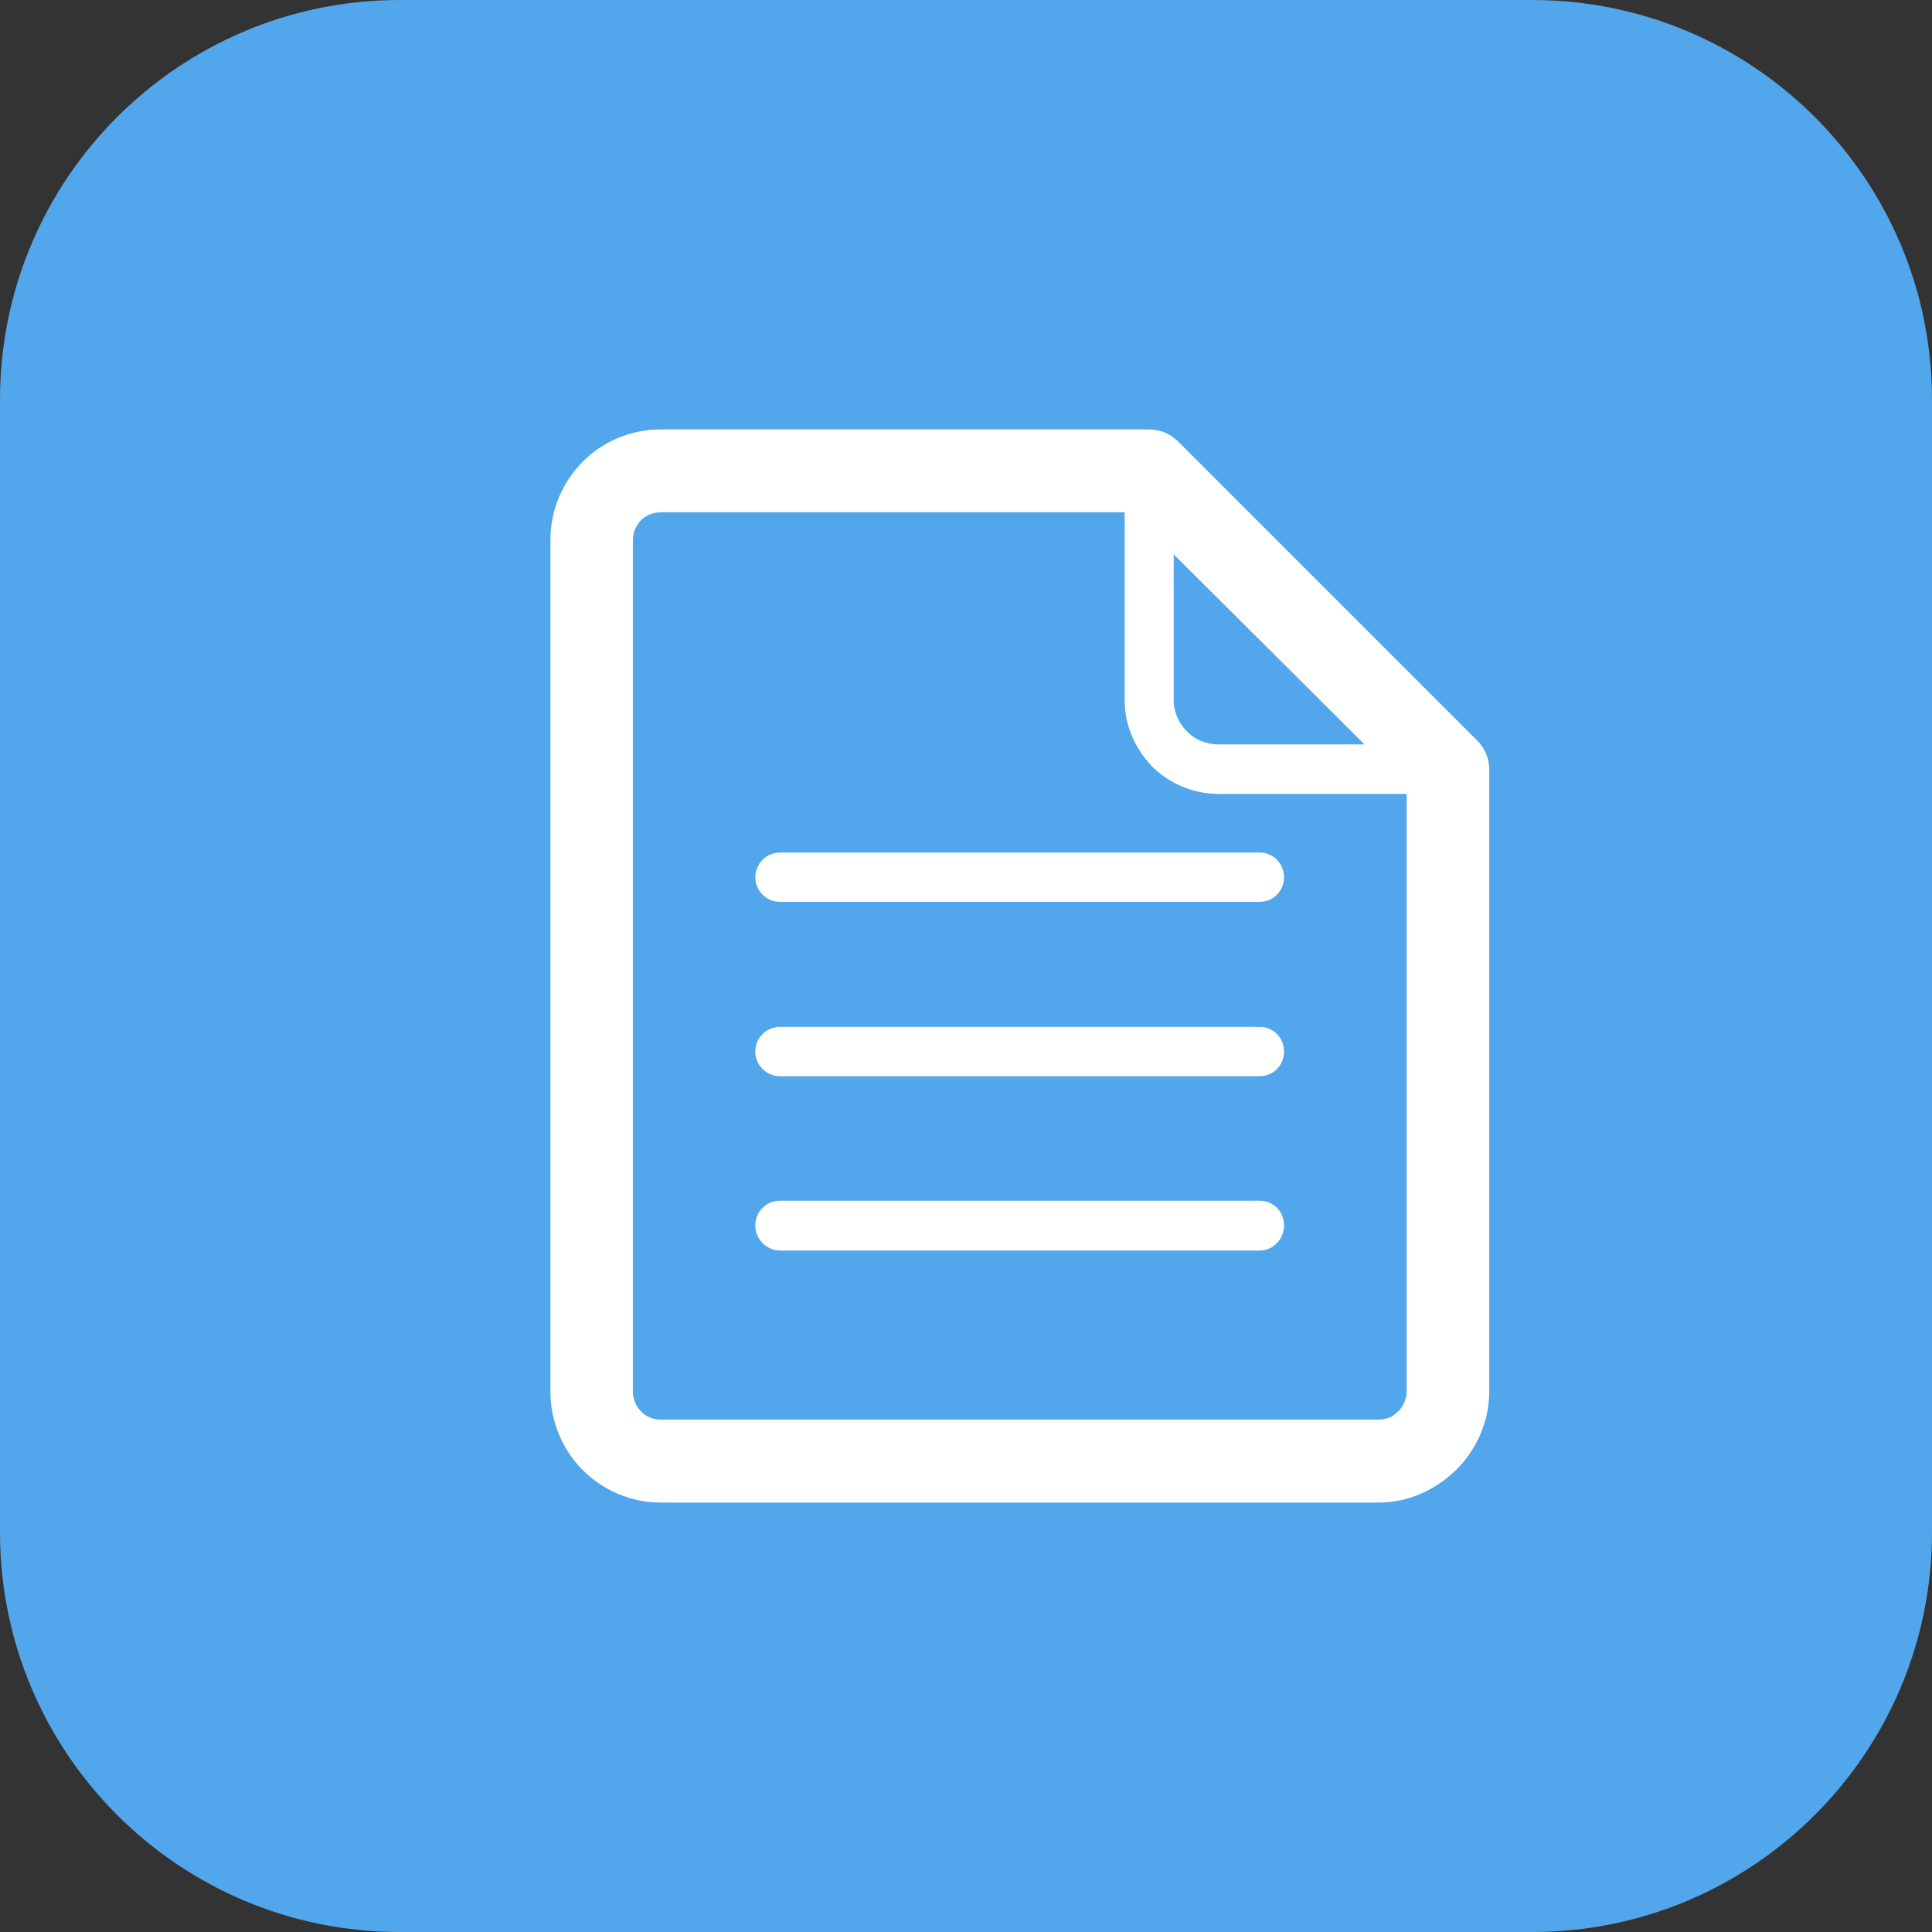 <?xml version="1.0" encoding="utf-8"?>
<!-- Generator: Adobe Illustrator 16.0.0, SVG Export Plug-In . SVG Version: 6.00 Build 0)  -->
<!DOCTYPE svg PUBLIC "-//W3C//DTD SVG 1.1//EN" "http://www.w3.org/Graphics/SVG/1.1/DTD/svg11.dtd">
<svg version="1.1" xmlns="http://www.w3.org/2000/svg" xmlns:xlink="http://www.w3.org/1999/xlink" x="0px" y="0px" width="29px"
	 height="29px" viewBox="0 0 29 29" enable-background="new 0 0 29 29" xml:space="preserve">
<rect x="0" y="0" width="29" height="29" fill="#333333" stroke="none"/>
<g id="图层_1">
	<g display="none">
		<path display="inline" fill="#F29600" d="M6,0h17c3.313,0,6,2.688,6,6v17c0,3.314-2.688,6-6,6H6c-3.314,0-6-2.686-6-6V6
			C0,2.688,2.686,0,6,0z"/>
		<path display="inline" fill="#FFFFFF" d="M17.748,14.289c0.178,0.182,0.416,0.287,0.682,0.287c0.268,0,0.51-0.105,0.686-0.287
			c0.174-0.174,0.283-0.414,0.283-0.681c0-0.266-0.109-0.508-0.283-0.686h-0.004c-0.172-0.173-0.414-0.282-0.682-0.282
			c-0.258,0-0.504,0.109-0.682,0.282l0,0c-0.176,0.178-0.285,0.42-0.285,0.686C17.463,13.875,17.572,14.113,17.748,14.289
			L17.748,14.289z M18.229,13.406L18.229,13.406L18.229,13.406c0.049-0.052,0.121-0.084,0.201-0.084s0.152,0.032,0.201,0.084l0,0
			c0.057,0.049,0.086,0.122,0.086,0.202c0,0.081-0.029,0.145-0.086,0.201c-0.049,0.049-0.121,0.09-0.201,0.09
			s-0.152-0.041-0.201-0.09c-0.048-0.046-0.08-0.12-0.08-0.201C18.148,13.528,18.181,13.455,18.229,13.406L18.229,13.406z
			 M15.123,14.289L15.123,14.289c0.177,0.182,0.418,0.287,0.686,0.287c0.266,0,0.509-0.105,0.686-0.287
			c0.172-0.174,0.277-0.414,0.277-0.681c0-0.266-0.105-0.508-0.277-0.686H16.49c-0.173-0.173-0.416-0.282-0.682-0.282
			c-0.268,0-0.5,0.109-0.686,0.282c-0.174,0.178-0.283,0.42-0.283,0.686C14.84,13.875,14.949,14.113,15.123,14.289L15.123,14.289z
			 M15.604,13.406L15.604,13.406h0.004c0.056-0.052,0.125-0.084,0.201-0.084c0.08,0,0.152,0.032,0.201,0.084h0.004
			c0.053,0.049,0.08,0.122,0.08,0.202c0,0.081-0.027,0.145-0.084,0.201c-0.049,0.049-0.121,0.09-0.201,0.09
			c-0.076,0-0.146-0.041-0.205-0.09c-0.053-0.046-0.082-0.12-0.082-0.201C15.521,13.528,15.551,13.455,15.604,13.406L15.604,13.406z
			 M15.123,16.867L15.123,16.867c0.186,0.174,0.418,0.283,0.686,0.283c0.266,0,0.509-0.109,0.682-0.283l0.004-0.008
			c0.172-0.17,0.277-0.412,0.277-0.678s-0.105-0.51-0.277-0.686H16.49c-0.173-0.17-0.416-0.283-0.682-0.283
			c-0.268,0-0.5,0.113-0.686,0.283l0,0c-0.174,0.176-0.283,0.42-0.283,0.686s0.109,0.508,0.283,0.678V16.867L15.123,16.867z
			 M15.604,15.979L15.604,15.979l0.004-0.002c0.056-0.047,0.125-0.086,0.201-0.086c0.08,0,0.152,0.039,0.201,0.086l0.004,0.002
			c0.053,0.051,0.08,0.123,0.08,0.203s-0.027,0.148-0.08,0.201l-0.004,0.008c-0.049,0.045-0.121,0.072-0.201,0.072
			c-0.076,0-0.146-0.027-0.201-0.072l-0.004-0.008c-0.053-0.053-0.082-0.121-0.082-0.201S15.551,16.029,15.604,15.979L15.604,15.979
			z M15.123,19.436L15.123,19.436c0.186,0.178,0.418,0.287,0.686,0.287c0.266,0,0.509-0.109,0.682-0.287h0.004
			c0.172-0.174,0.277-0.416,0.277-0.682c0-0.262-0.105-0.508-0.277-0.682H16.49c-0.173-0.178-0.416-0.287-0.682-0.287
			c-0.268,0-0.5,0.109-0.686,0.287c-0.174,0.174-0.283,0.42-0.283,0.682C14.84,19.02,14.949,19.262,15.123,19.436L15.123,19.436z
			 M15.604,18.553L15.604,18.553h0.004c0.056-0.057,0.125-0.086,0.201-0.086c0.08,0,0.152,0.029,0.201,0.086h0.004
			c0.053,0.049,0.08,0.121,0.08,0.201s-0.027,0.154-0.08,0.203l-0.004,0.004c-0.049,0.053-0.121,0.08-0.201,0.08
			c-0.076,0-0.146-0.027-0.201-0.08l-0.004-0.004c-0.053-0.049-0.082-0.123-0.082-0.203S15.551,18.602,15.604,18.553L15.604,18.553z
			 M9.879,16.867L9.879,16.867c0.178,0.174,0.42,0.283,0.686,0.283c0.268,0,0.506-0.109,0.682-0.283v-0.008
			c0.182-0.17,0.287-0.412,0.287-0.678s-0.105-0.51-0.287-0.686l0,0c-0.176-0.17-0.414-0.283-0.682-0.283
			c-0.266,0-0.508,0.113-0.686,0.283l0,0c-0.172,0.176-0.281,0.42-0.281,0.686s0.109,0.508,0.281,0.678V16.867L9.879,16.867z
			 M10.362,15.979L10.362,15.979v-0.002c0.05-0.047,0.122-0.086,0.202-0.086c0.082,0,0.154,0.039,0.201,0.086v0.002
			c0.057,0.051,0.082,0.123,0.082,0.203s-0.025,0.148-0.082,0.201v0.008c-0.047,0.045-0.119,0.072-0.201,0.072
			c-0.08,0-0.152-0.027-0.202-0.072v-0.008c-0.05-0.053-0.089-0.121-0.089-0.201S10.313,16.029,10.362,15.979L10.362,15.979z
			 M9.879,19.436L9.879,19.436c0.178,0.178,0.42,0.287,0.686,0.287c0.268,0,0.506-0.109,0.682-0.287l0,0
			c0.182-0.174,0.287-0.416,0.287-0.682c0-0.262-0.105-0.508-0.287-0.682l0,0c-0.176-0.178-0.414-0.287-0.682-0.287
			c-0.266,0-0.508,0.109-0.686,0.287l0,0c-0.172,0.174-0.281,0.42-0.281,0.682C9.598,19.02,9.707,19.262,9.879,19.436L9.879,19.436
			L9.879,19.436z M10.362,18.553L10.362,18.553L10.362,18.553c0.05-0.057,0.122-0.086,0.202-0.086c0.082,0,0.154,0.029,0.201,0.086
			l0,0c0.057,0.049,0.082,0.121,0.082,0.201s-0.025,0.154-0.082,0.203v0.004c-0.047,0.053-0.119,0.08-0.201,0.08
			c-0.08,0-0.152-0.027-0.202-0.08v-0.004c-0.05-0.049-0.089-0.123-0.089-0.203S10.313,18.602,10.362,18.553L10.362,18.553z
			 M12.506,14.289L12.506,14.289c0.172,0.182,0.414,0.287,0.682,0.287c0.266,0,0.507-0.105,0.682-0.287
			c0.182-0.174,0.285-0.414,0.285-0.681c0-0.266-0.104-0.508-0.285-0.686c-0.178-0.173-0.416-0.282-0.682-0.282
			c-0.268,0-0.51,0.109-0.682,0.282h-0.004c-0.178,0.178-0.287,0.42-0.287,0.686c0,0.267,0.109,0.505,0.287,0.681H12.506
			L12.506,14.289z M12.985,13.406L12.985,13.406L12.985,13.406c0.048-0.052,0.116-0.084,0.202-0.084c0.08,0,0.152,0.032,0.196,0.084
			h0.005c0.057,0.049,0.084,0.122,0.084,0.202c0,0.081-0.027,0.145-0.089,0.201c-0.044,0.049-0.116,0.09-0.196,0.09
			c-0.086,0-0.154-0.041-0.202-0.09c-0.049-0.046-0.089-0.12-0.089-0.201C12.896,13.528,12.937,13.455,12.985,13.406L12.985,13.406z
			 M21.314,7.114L21.314,7.114H7.678c-0.307,0-0.568,0.252-0.568,0.564v13.632c0,0.324,0.262,0.574,0.568,0.574h13.637
			c0.318,0,0.576-0.25,0.576-0.574V7.678C21.891,7.366,21.633,7.114,21.314,7.114L21.314,7.114z M20.749,20.754L20.749,20.754H8.245
			v-9.188h12.504V20.754L20.749,20.754z M20.749,10.881L20.749,10.881H8.245V8.243h1.118v0.852c0,0.311,0.258,0.568,0.572,0.568
			s0.565-0.258,0.565-0.568V8.243h1.903v0.852c0,0.311,0.258,0.568,0.572,0.568s0.572-0.258,0.572-0.568V8.243h1.905v0.852
			c0,0.311,0.249,0.568,0.563,0.568s0.568-0.258,0.568-0.568V8.243h1.909v0.852c0,0.311,0.259,0.568,0.573,0.568
			c0.305,0,0.563-0.258,0.563-0.568V8.243h1.118V10.881L20.749,10.881z M12.506,19.436L12.506,19.436
			c0.172,0.178,0.414,0.287,0.682,0.287c0.266,0,0.504-0.109,0.682-0.287c0.182-0.174,0.285-0.416,0.285-0.682
			c0-0.262-0.104-0.508-0.285-0.682c-0.178-0.178-0.416-0.287-0.682-0.287c-0.268,0-0.51,0.109-0.682,0.287h-0.004
			c-0.178,0.174-0.287,0.42-0.287,0.682c0,0.266,0.109,0.508,0.287,0.682H12.506L12.506,19.436z M12.985,18.553L12.985,18.553
			L12.985,18.553c0.048-0.057,0.116-0.086,0.202-0.086c0.08,0,0.152,0.029,0.196,0.086h0.005c0.057,0.049,0.084,0.121,0.084,0.201
			s-0.027,0.154-0.084,0.203l-0.005,0.004c-0.044,0.053-0.116,0.08-0.196,0.08c-0.086,0-0.154-0.027-0.202-0.08v-0.004
			c-0.049-0.049-0.089-0.123-0.089-0.203S12.937,18.602,12.985,18.553L12.985,18.553z M12.506,16.867L12.506,16.867
			c0.172,0.174,0.414,0.283,0.682,0.283c0.266,0,0.504-0.109,0.682-0.283v-0.008c0.182-0.17,0.285-0.412,0.285-0.678
			s-0.104-0.51-0.285-0.686l0,0c-0.178-0.17-0.416-0.283-0.682-0.283c-0.268,0-0.51,0.113-0.682,0.283h-0.004
			c-0.178,0.176-0.287,0.42-0.287,0.686s0.109,0.508,0.287,0.678L12.506,16.867L12.506,16.867z M12.985,15.979L12.985,15.979v-0.002
			c0.048-0.047,0.116-0.086,0.202-0.086c0.08,0,0.152,0.039,0.196,0.086l0.005,0.002c0.057,0.051,0.084,0.123,0.084,0.203
			s-0.027,0.148-0.084,0.201l-0.005,0.008c-0.044,0.045-0.116,0.072-0.196,0.072c-0.086,0-0.154-0.027-0.202-0.072v-0.008
			c-0.049-0.053-0.089-0.121-0.089-0.201S12.937,16.029,12.985,15.979L12.985,15.979z M17.748,16.867L17.748,16.867
			c0.178,0.174,0.424,0.283,0.682,0.283c0.268,0,0.51-0.109,0.682-0.283l0.004-0.008c0.174-0.17,0.283-0.412,0.283-0.678
			s-0.109-0.51-0.283-0.686h-0.004c-0.172-0.17-0.414-0.283-0.682-0.283c-0.258,0-0.504,0.113-0.682,0.283l0,0
			c-0.176,0.176-0.285,0.42-0.285,0.686s0.109,0.508,0.285,0.678V16.867L17.748,16.867z M18.229,15.979L18.229,15.979v-0.002
			c0.049-0.047,0.121-0.086,0.201-0.086s0.152,0.039,0.201,0.086v0.002c0.057,0.051,0.086,0.123,0.086,0.203
			s-0.029,0.148-0.086,0.201v0.008c-0.049,0.045-0.121,0.072-0.201,0.072s-0.152-0.027-0.201-0.072v-0.008
			c-0.048-0.053-0.08-0.121-0.08-0.201S18.181,16.029,18.229,15.979L18.229,15.979z"/>
	</g>
	<g display="none">
		<path display="inline" fill="#E6454A" d="M6,0h17c3.313,0,6,2.688,6,6v17c0,3.314-2.688,6-6,6H6c-3.313,0-6-2.686-6-6V6
			C0,2.688,2.687,0,6,0z"/>
		<path display="inline" fill="#FFFFFF" d="M10.54,14.05l-0.019,0.011l-3.36,3.371c-0.417,0.424-0.631,0.975-0.631,1.525
			s0.214,1.102,0.631,1.527l0,0l0.019,0.02c0.417,0.4,0.958,0.607,1.5,0.607c0.552,0,1.112-0.219,1.523-0.627l3.803-3.811
			l0.019-0.014l4.091-4.086c0.18-0.185,0.27-0.421,0.27-0.669c0-0.246-0.09-0.484-0.27-0.664c-0.191-0.189-0.439-0.286-0.676-0.286
			s-0.484,0.097-0.664,0.286l-5.893,5.874c-0.257,0.266-0.685,0.266-0.941,0c-0.254-0.256-0.254-0.684,0-0.939l5.885-5.884
			c0.447-0.451,1.025-0.674,1.613-0.674c0.59,0,1.172,0.223,1.615,0.674c0.443,0.441,0.672,1.024,0.672,1.613
			c0,0.59-0.229,1.168-0.672,1.614l-4.092,4.1h-0.009l-0.01,0.02l-3.796,3.785c-0.674,0.68-1.574,1.021-2.468,1.021
			c-0.877,0-1.756-0.326-2.43-0.984l-0.036-0.037c-0.685-0.674-1.021-1.57-1.021-2.467c0-0.891,0.336-1.785,1.021-2.469l3.805-3.81
			l0.019-0.008l4.784-4.789c0.882-0.883,2.048-1.329,3.212-1.329c1.168,0,2.33,0.446,3.213,1.329
			c0.887,0.883,1.328,2.044,1.328,3.212c0,1.172-0.441,2.329-1.328,3.213l-6.587,6.586c-0.257,0.266-0.683,0.266-0.943,0
			c-0.261-0.262-0.261-0.682,0-0.943l6.59-6.586c0.621-0.622,0.932-1.448,0.932-2.27s-0.311-1.646-0.932-2.272
			c-0.625-0.617-1.447-0.932-2.273-0.932c-0.82,0-1.646,0.314-2.27,0.932L10.54,14.05L10.54,14.05z"/>
	</g>
	<g display="none">
		<path display="inline" fill="#8DC21F" d="M6,0h17c3.313,0,6,2.688,6,6v17c0,3.314-2.688,6-6,6H6c-3.314,0-6-2.686-6-6V6
			C0,2.688,2.686,0,6,0z"/>
		<path display="inline" fill="#FFFFFF" d="M22.5,13.695h-1.676c-0.051-0.149-0.107-0.301-0.162-0.45l-0.02-0.041
			c-0.07-0.165-0.141-0.321-0.219-0.481l1.174-1.175l0.008-0.011c0.271-0.276,0.271-0.722,0-0.998l-1.896-1.903v0.009
			c-0.271-0.276-0.723-0.276-0.994-0.009l-1.184,1.195c-0.164-0.082-0.328-0.156-0.494-0.231c-0.148-0.061-0.32-0.122-0.49-0.176
			V7.747c0-0.387-0.316-0.708-0.703-0.708h-2.682c-0.392,0-0.703,0.321-0.703,0.708v1.677c-0.175,0.054-0.34,0.115-0.503,0.176
			c-0.165,0.075-0.318,0.149-0.482,0.231l-1.146-1.156l-0.036-0.039c-0.272-0.271-0.724-0.271-0.993,0l-1.898,1.903
			c-0.281,0.276-0.281,0.722,0,0.998l1.186,1.19c-0.077,0.137-0.143,0.297-0.201,0.441l-0.021,0.036
			c-0.069,0.161-0.131,0.325-0.186,0.491H6.494c-0.388,0-0.702,0.321-0.702,0.713v2.682c0,0.391,0.314,0.703,0.702,0.703h1.688
			c0.049,0.16,0.105,0.309,0.172,0.462l0.008,0.029c0.07,0.172,0.146,0.333,0.231,0.481l-1.165,1.156l-0.029,0.034
			c-0.271,0.276-0.271,0.724,0,1.001l1.898,1.891c0.27,0.276,0.721,0.276,0.993,0l1.194-1.189c0.141,0.076,0.285,0.151,0.433,0.208
			l0.038,0.019c0.163,0.064,0.328,0.126,0.494,0.186v1.678c0,0.386,0.32,0.713,0.712,0.713h2.682c0.387,0,0.703-0.327,0.703-0.713
			V22.07c0.17-0.06,0.342-0.121,0.502-0.186c0.154-0.064,0.318-0.141,0.471-0.227l1.174,1.181l0.021,0.009
			c0.271,0.276,0.723,0.276,0.994,0l1.889-1.871l0.008-0.02c0.271-0.277,0.271-0.725,0-1.001l-1.182-1.19
			c0.078-0.153,0.148-0.31,0.219-0.481c0.064-0.153,0.119-0.319,0.182-0.491H22.5l0,0c0.387,0,0.703-0.32,0.703-0.713v-2.611
			l0.006-0.064C23.209,14.017,22.891,13.695,22.5,13.695L22.5,13.695z M21.799,16.377L21.799,16.377h-1.508
			c-0.35,0-0.643,0.262-0.703,0.592c-0.059,0.272-0.15,0.527-0.252,0.779c-0.107,0.267-0.24,0.522-0.391,0.762
			c-0.186,0.288-0.131,0.648,0.09,0.879l0,0l1.07,1.065l-0.889,0.894l-1.074-1.063c-0.252-0.251-0.633-0.271-0.914-0.081
			c-0.232,0.149-0.471,0.271-0.729,0.371c-0.262,0.111-0.537,0.201-0.818,0.271c-0.32,0.07-0.547,0.361-0.547,0.684l0,0v1.512h-1.26
			v-1.512c0-0.352-0.265-0.643-0.602-0.693c-0.267-0.069-0.522-0.156-0.778-0.262l-0.036-0.01c-0.249-0.11-0.491-0.23-0.722-0.382
			c-0.293-0.17-0.654-0.126-0.874,0.102l-1.065,1.063l-0.903-0.894l1.071-1.065c0.234-0.24,0.269-0.602,0.104-0.873
			c-0.149-0.245-0.292-0.501-0.4-0.768l-0.012-0.036c-0.1-0.249-0.186-0.512-0.252-0.783c-0.069-0.33-0.361-0.54-0.691-0.54l0,0
			H7.202v-1.271h1.512c0.351,0,0.643-0.261,0.703-0.598c0.055-0.266,0.15-0.523,0.252-0.771l0.009-0.041
			c0.11-0.252,0.242-0.498,0.382-0.733c0.175-0.28,0.132-0.638-0.1-0.869h0.006l-1.071-1.07l0.903-0.894l1.065,1.065
			c0.231,0.24,0.603,0.272,0.874,0.091c0.239-0.143,0.49-0.278,0.762-0.387c0.268-0.11,0.543-0.197,0.824-0.262
			c0.321-0.075,0.552-0.367,0.543-0.686h0.009V8.455h1.26v1.507c0,0.351,0.256,0.643,0.598,0.697
			c0.26,0.065,0.518,0.145,0.768,0.251c0.266,0.109,0.529,0.245,0.768,0.396c0.297,0.181,0.674,0.12,0.898-0.131l1.041-1.034
			l0.895,0.894L19.035,12.1c-0.246,0.244-0.27,0.632-0.078,0.914c0.148,0.231,0.271,0.482,0.379,0.734l0.016,0.033
			c0.107,0.252,0.188,0.512,0.248,0.787c0.07,0.322,0.361,0.543,0.691,0.543h1.508V16.377L21.799,16.377z M14.508,12.761
			L14.508,12.761c-0.824,0-1.577,0.333-2.113,0.876c-0.539,0.536-0.873,1.285-0.873,2.109c0,0.822,0.334,1.564,0.873,2.105
			c0.536,0.539,1.289,0.873,2.113,0.873c0.824,0,1.566-0.334,2.101-0.873c0.539-0.541,0.881-1.283,0.881-2.105
			c0-0.824-0.342-1.573-0.881-2.109C16.074,13.094,15.332,12.761,14.508,12.761L14.508,12.761z M16.008,17.25L16.008,17.25
			c-0.387,0.387-0.918,0.629-1.5,0.629c-0.593,0-1.125-0.242-1.516-0.629c-0.387-0.38-0.623-0.918-0.623-1.504
			c0-0.594,0.236-1.125,0.623-1.508c0.391-0.383,0.923-0.622,1.516-0.622c0.582,0,1.113,0.239,1.5,0.622s0.629,0.914,0.629,1.508
			C16.637,16.332,16.395,16.87,16.008,17.25L16.008,17.25z"/>
	</g>
	<g display="none">
		<path display="inline" fill="#52A6EB" d="M6,0h17c3.313,0,6,2.688,6,6v17c0,3.314-2.688,6-6,6H6c-3.314,0-6-2.686-6-6V6
			C0,2.688,2.686,0,6,0z"/>
		<path display="inline" fill="#FFFFFF" d="M6.545,5.89h0.019h6.868c0.367,0,0.664,0.297,0.664,0.659v0.019v6.868
			c0,0.367-0.297,0.662-0.664,0.662h-0.015H6.545c-0.356,0-0.657-0.295-0.657-0.662v-0.014V6.549C5.888,6.187,6.188,5.89,6.545,5.89
			L6.545,5.89z M12.769,7.216L12.769,7.216H7.212v5.562h5.557V7.216L12.769,7.216z M21.777,7.216L21.777,7.216h-5.557v5.562h5.557
			V7.216L21.777,7.216z M15.563,5.89L15.563,5.89h6.863h0.02c0.365,0,0.666,0.297,0.666,0.659v6.873v0.014
			c0,0.367-0.301,0.662-0.666,0.662h-6.869h-0.014c-0.367,0-0.669-0.295-0.669-0.662V6.567V6.549
			C14.894,6.187,15.195,5.89,15.563,5.89L15.563,5.89z M7.212,21.783L7.212,21.783h5.557v-5.555H7.212V21.783L7.212,21.783z
			 M13.432,23.109L13.432,23.109H6.563H6.545c-0.356,0-0.657-0.297-0.657-0.66V15.58v-0.02c0-0.357,0.301-0.662,0.657-0.662h6.872
			h0.015c0.367,0,0.664,0.305,0.664,0.662v6.871v0.018C14.096,22.813,13.799,23.109,13.432,23.109L13.432,23.109z M22.445,23.109
			L22.445,23.109h-0.02h-6.863c-0.367,0-0.669-0.297-0.669-0.66v-0.018v-6.871c0-0.357,0.302-0.662,0.669-0.662h0.014h6.869
			c0.365,0,0.666,0.305,0.666,0.662v0.02v6.869C23.111,22.813,22.811,23.109,22.445,23.109L22.445,23.109z M16.221,21.783
			L16.221,21.783h5.557v-5.555h-5.557V21.783L16.221,21.783z"/>
	</g>
	<g display="none">
		<path display="inline" fill="#E6454A" d="M6,0h17c3.313,0,6,2.688,6,6v17c0,3.314-2.688,6-6,6H6c-3.314,0-6-2.686-6-6V6
			C0,2.687,2.686,0,6,0z"/>
		<path display="inline" fill="#FFFFFF" d="M6.17,6.529h0.02h16.634c0.38,0,0.694,0.306,0.694,0.692v0.017v14.545
			c0,0.377-0.314,0.688-0.694,0.688h-0.013H6.17c-0.373,0-0.688-0.311-0.688-0.688v-0.021V7.221C5.482,6.834,5.797,6.529,6.17,6.529
			L6.17,6.529z M15.498,13.184L15.498,13.184h0.011h3.649c0.232,0,0.424,0.195,0.424,0.422v0.01v3.648
			c0,0.236-0.191,0.412-0.424,0.412h-0.004h-3.656c-0.23,0-0.413-0.176-0.413-0.412v-0.018v-3.64
			C15.085,13.379,15.268,13.184,15.498,13.184L15.498,13.184z M18.746,14.014L18.746,14.014h-2.825v2.834h2.825V14.014
			L18.746,14.014z M14.061,13.184L14.061,13.184c0.238,0,0.424,0.195,0.424,0.422s-0.186,0.408-0.424,0.408H9.838
			c-0.233,0-0.42-0.181-0.42-0.408s0.187-0.422,0.42-0.422H14.061L14.061,13.184z M14.061,15.02L14.061,15.02
			c0.238,0,0.424,0.182,0.424,0.408c0,0.23-0.186,0.422-0.424,0.422H9.838c-0.233,0-0.42-0.191-0.42-0.422
			c0-0.227,0.187-0.408,0.42-0.408H14.061L14.061,15.02z M14.061,16.848L14.061,16.848c0.238,0,0.424,0.189,0.424,0.416
			c0,0.236-0.186,0.412-0.424,0.412H9.838c-0.233,0-0.42-0.176-0.42-0.412c0-0.227,0.187-0.416,0.42-0.416H14.061L14.061,16.848z
			 M19.158,18.684L19.158,18.684c0.232,0,0.424,0.182,0.424,0.408c0,0.234-0.191,0.426-0.424,0.426h-9.32
			c-0.233,0-0.42-0.191-0.42-0.426c0-0.227,0.187-0.408,0.42-0.408H19.158L19.158,18.684z M21.039,8.657L21.039,8.657
			c0.383,0,0.698,0.306,0.698,0.696c0,0.386-0.315,0.678-0.698,0.678c-0.384,0-0.699-0.292-0.699-0.678
			C20.34,8.963,20.655,8.657,21.039,8.657L21.039,8.657z M19.348,8.657L19.348,8.657c0.371,0,0.687,0.306,0.687,0.696
			c0,0.386-0.315,0.678-0.687,0.678c-0.391,0-0.701-0.292-0.701-0.678C18.646,8.963,18.957,8.657,19.348,8.657L19.348,8.657z
			 M17.64,8.657L17.64,8.657c0.377,0,0.694,0.306,0.694,0.696c0,0.386-0.317,0.678-0.694,0.678c-0.379,0-0.694-0.292-0.694-0.678
			C16.945,8.963,17.261,8.657,17.64,8.657L17.64,8.657z M6.868,10.781L6.868,10.781h15.261V7.908H6.868V10.781L6.868,10.781z
			 M22.129,11.615L22.129,11.615H6.868v9.467h15.261V11.615L22.129,11.615z"/>
	</g>
	<g display="none">
		<path display="inline" fill="#F29600" d="M6,0h17c3.313,0,6,2.688,6,6v17c0,3.314-2.688,6-6,6H6c-3.314,0-6-2.686-6-6V6
			C0,2.687,2.685,0,6,0z"/>
		<path display="inline" fill="#FFFFFF" d="M10.451,8.464c-0.246-0.236-0.588-0.396-0.957-0.396S8.783,8.228,8.537,8.464
			C8.289,8.709,8.14,9.056,8.14,9.433c0,0.371,0.148,0.698,0.396,0.944v0.015c0.246,0.236,0.588,0.395,0.957,0.395
			s0.711-0.159,0.957-0.395v-0.015c0.245-0.246,0.406-0.573,0.406-0.944C10.857,9.056,10.696,8.709,10.451,8.464L10.451,8.464
			L10.451,8.464z M9.819,9.746L9.819,9.746C9.735,9.833,9.617,9.875,9.494,9.875c-0.13,0-0.24-0.042-0.328-0.129
			C9.086,9.673,9.039,9.558,9.039,9.433c0-0.131,0.048-0.246,0.127-0.328v-0.01c0.088-0.063,0.198-0.126,0.328-0.126
			c0.123,0,0.241,0.063,0.325,0.126v0.01c0.075,0.082,0.128,0.197,0.128,0.328C9.947,9.558,9.894,9.673,9.819,9.746L9.819,9.746z
			 M25.096,8.112L25.096,8.112c0-0.64-0.268-1.233-0.684-1.657H24.4c-0.422-0.429-1.004-0.693-1.645-0.693H7.863
			c-0.641,0-1.236,0.264-1.657,0.693l0,0C5.779,6.879,5.517,7.472,5.517,8.112v2.636c0,0.607,0.235,1.17,0.619,1.6
			c-0.384,0.408-0.619,0.963-0.619,1.574v2.646c0,0.612,0.235,1.175,0.619,1.59c-0.384,0.414-0.619,0.978-0.619,1.585v2.645
			c0,0.641,0.262,1.239,0.688,1.652v0.006c0.421,0.419,1.017,0.684,1.657,0.684h14.893c0.641,0,1.223-0.265,1.645-0.684l0.012-0.006
			c0.416-0.413,0.684-1.012,0.684-1.652v-2.645c0-0.607-0.24-1.171-0.631-1.585c0.391-0.415,0.631-0.978,0.631-1.59v-2.646
			c0-0.611-0.24-1.166-0.631-1.574c0.391-0.43,0.631-0.993,0.631-1.6V8.112L25.096,8.112z M23.588,22.387L23.588,22.387
			c0,0.232-0.096,0.434-0.246,0.593l0,0l-0.008,0.015c-0.152,0.149-0.355,0.222-0.578,0.222H7.863c-0.236,0-0.448-0.082-0.6-0.236
			l0,0l-0.01-0.019c-0.141-0.145-0.229-0.342-0.229-0.574v-2.645c0-0.222,0.088-0.438,0.238-0.588l0.012-0.01
			c0.149-0.139,0.342-0.23,0.566-0.236h14.936c0.223,0.006,0.422,0.107,0.564,0.246l0.01,0.01c0.15,0.15,0.236,0.356,0.236,0.578
			V22.387L23.588,22.387z M23.588,16.567L23.588,16.567c0,0.226-0.096,0.442-0.246,0.593l-0.008,0.015
			c-0.145,0.13-0.344,0.222-0.557,0.231H7.841c-0.225-0.01-0.427-0.102-0.578-0.246l-0.01-0.01
			c-0.141-0.149-0.229-0.357-0.229-0.583v-2.646c0-0.227,0.088-0.434,0.238-0.592l0,0l0.012-0.006
			c0.149-0.139,0.342-0.221,0.566-0.24h14.936c0.223,0.02,0.422,0.102,0.564,0.246l0.01,0.01c0.15,0.159,0.236,0.355,0.236,0.582
			V16.567L23.588,16.567z M23.588,10.748L23.588,10.748c0,0.236-0.096,0.443-0.246,0.592l-0.008,0.01
			c-0.145,0.141-0.344,0.236-0.557,0.236H7.841c-0.225,0-0.427-0.102-0.578-0.246l0,0l-0.01-0.01
			c-0.141-0.149-0.229-0.356-0.229-0.583V8.112c0-0.236,0.088-0.443,0.238-0.592l0.012-0.01c0.149-0.145,0.352-0.236,0.588-0.236
			h14.893c0.234,0,0.438,0.092,0.586,0.246l0.01,0.009c0.15,0.149,0.236,0.352,0.236,0.583V10.748L23.588,10.748z M10.451,14.288
			L10.451,14.288c-0.246-0.251-0.588-0.395-0.957-0.395s-0.711,0.144-0.957,0.395c-0.248,0.251-0.396,0.578-0.396,0.96
			c0,0.375,0.148,0.713,0.396,0.958v0.009c0.246,0.246,0.588,0.391,0.957,0.391s0.711-0.145,0.957-0.391v-0.009
			c0.245-0.245,0.406-0.583,0.406-0.958C10.857,14.866,10.696,14.539,10.451,14.288L10.451,14.288L10.451,14.288z M9.819,15.574
			L9.819,15.574c-0.084,0.073-0.202,0.127-0.325,0.127c-0.13,0-0.24-0.054-0.328-0.127c-0.079-0.091-0.127-0.197-0.127-0.326
			c0-0.131,0.048-0.241,0.127-0.314c0.088-0.092,0.198-0.139,0.328-0.139c0.123,0,0.241,0.047,0.325,0.139
			c0.075,0.073,0.128,0.184,0.128,0.314C9.947,15.377,9.894,15.483,9.819,15.574L9.819,15.574z M10.451,20.109L10.451,20.109
			c-0.246-0.252-0.588-0.406-0.957-0.406s-0.711,0.154-0.957,0.406c-0.248,0.25-0.396,0.597-0.396,0.958
			c0,0.376,0.148,0.712,0.396,0.958c0.246,0.246,0.588,0.396,0.957,0.396s0.711-0.149,0.957-0.396l0,0
			c0.245-0.246,0.406-0.582,0.406-0.958C10.857,20.706,10.696,20.359,10.451,20.109L10.451,20.109L10.451,20.109z M9.819,21.385
			L9.819,21.385v0.005c-0.084,0.087-0.202,0.136-0.325,0.136c-0.13,0-0.24-0.049-0.328-0.136v-0.005
			c-0.079-0.072-0.127-0.188-0.127-0.317c0-0.116,0.048-0.245,0.127-0.323c0.088-0.092,0.198-0.13,0.328-0.13
			c0.123,0,0.241,0.038,0.325,0.13c0.075,0.078,0.128,0.207,0.128,0.323C9.947,21.197,9.894,21.313,9.819,21.385L9.819,21.385z"/>
	</g>
	<g display="none">
		<path display="inline" fill="#D2A2F1" d="M6,0h17c3.313,0,6,2.688,6,6v17c0,3.314-2.688,6-6,6H6c-3.314,0-6-2.686-6-6V6
			C0,2.688,2.686,0,6,0z"/>
		<path display="inline" fill="#FFFFFF" d="M6.791,15.388h0.906v-1.573L6.791,15.388L6.791,15.388z M20.49,5.595L20.49,5.595
			c0.236,0,0.426,0.185,0.426,0.425c0,0.235-0.189,0.438-0.426,0.438H8.127c-0.235,0-0.43-0.203-0.43-0.438
			c0-0.24,0.194-0.425,0.43-0.425H20.49L20.49,5.595z M20.49,7.325L20.49,7.325c0.236,0,0.426,0.188,0.426,0.424
			c0,0.24-0.189,0.438-0.426,0.438H8.127c-0.235,0-0.43-0.198-0.43-0.438c0-0.235,0.194-0.424,0.43-0.424H20.49L20.49,7.325z
			 M8.567,15.388L8.567,15.388h1.31h0.021c0.378,0.004,0.676,0.3,0.701,0.669c0.146,0.876,0.608,1.65,1.264,2.209
			c0.654,0.558,1.516,0.895,2.447,0.895c0.93,0,1.789-0.337,2.436-0.895c0.676-0.567,1.135-1.36,1.277-2.265
			c0.053-0.364,0.359-0.613,0.713-0.613h1.314V9.927H8.567V15.388L8.567,15.388z M20.916,15.388L20.916,15.388h0.906l-0.906-1.573
			V15.388L20.916,15.388z M20.916,10.945L20.916,10.945l2.676,4.631c0.082,0.139,0.102,0.291,0.094,0.438c0,0.032,0,0.06,0,0.088
			v0.019v6.567c0,0.388-0.324,0.716-0.719,0.716h-0.02H5.65c-0.399,0-0.715-0.328-0.715-0.716v-0.022v-6.563
			c0-0.028,0-0.056,0-0.088c-0.023-0.147,0.004-0.3,0.09-0.438l2.672-4.631V9.497V9.479c0-0.235,0.194-0.424,0.43-0.424h12.352
			h0.012c0.236,0,0.426,0.188,0.426,0.424V10.945L20.916,10.945z M9.303,16.826L9.303,16.826H6.377v5.134h15.865v-5.134h-2.934
			c-0.279,1.006-0.859,1.882-1.623,2.547c-0.914,0.766-2.098,1.235-3.375,1.235c-1.292,0-2.473-0.47-3.379-1.235
			C10.163,18.708,9.592,17.832,9.303,16.826L9.303,16.826z"/>
	</g>
	<g display="none">
		<path display="inline" fill="#E6454A" d="M6,0h17c3.313,0,6,2.688,6,6v17c0,3.314-2.688,6-6,6H6c-3.314,0-6-2.686-6-6V6
			C0,2.688,2.686,0,6,0z"/>
		<path display="inline" fill="#FFFFFF" d="M7.694,18.511c-1.292-2.183-0.763-5.439,0.593-7.475c0.199-0.287,0.599-0.36,0.888-0.172
			c0.141,0.09,0.232,0.238,0.268,0.386l0,0c0.028,0.114,0.055,0.222,0.082,0.328c0.137-0.468,0.336-0.923,0.574-1.342
			c0.729-1.292,1.911-2.358,3.186-2.851c0.328-0.123,0.701,0.041,0.824,0.377c0.057,0.164,0.049,0.328-0.015,0.48
			c-0.128,0.287-0.231,0.574-0.328,0.849c0.947-0.849,2.139-1.591,3.36-2.051c2.523-0.956,5.406-0.673,6.498,2.207
			c0.117,0.336-0.051,0.697-0.379,0.82l-0.057,0.024c-2.15,0.574-2.949,1.974-3.715,3.294c-1.047,1.851-2.039,3.569-5.552,3.516
			c0.236,0.106,0.546,0.222,0.945,0.345c0.337,0.103,0.529,0.463,0.425,0.8c-0.051,0.172-0.168,0.308-0.32,0.382
			c-1.614,0.91-4.447,1.559-6.266,0.845c-0.255,0.36-0.646,1.156-0.373,2.403l0,0h1.766c0.209,0,0.381,0.173,0.381,0.386
			c0,0.214-0.172,0.39-0.381,0.39H8.186H7.821L7.768,22.44c-0.32,0.041-0.628-0.173-0.691-0.501
			C6.711,20.274,7.276,19.101,7.694,18.511L7.694,18.511z M12.391,22.452L12.391,22.452h6.664c0.217,0,0.385-0.176,0.385-0.39
			c0-0.213-0.168-0.386-0.385-0.386h-6.664c-0.218,0-0.393,0.173-0.393,0.386C11.999,22.276,12.173,22.452,12.391,22.452
			L12.391,22.452z M8.777,17.829L8.777,17.829c0.829,0.902,3.278,0.308,4.271,0.009c-0.548-0.341-0.839-0.702-0.992-1.01
			c-0.236-0.451-0.363-1.427,0.537-1.313c3.9,0.509,4.804-1.074,5.769-2.765c0.801-1.402,1.645-2.871,3.76-3.667
			c-2.025-3.323-7.873,0.427-8.883,2.72c-0.082,0.254-0.328,0.438-0.608,0.438c-0.348,0-0.639-0.287-0.639-0.64
			c0,0,0.037-0.927,0.336-2.129c-0.436,0.39-0.818,0.874-1.109,1.391c-0.537,0.927-0.775,1.993-0.51,2.949
			c0.073,0.259-0.027,0.546-0.266,0.701c-0.295,0.189-0.69,0.115-0.881-0.181c-0.287-0.438-0.605-0.856-0.848-1.316
			C8.168,14.49,7.963,16.435,8.777,17.829L8.777,17.829z"/>
	</g>
	<g>
		<path fill="#52A6EB" d="M6,0h17c3.313,0,6,2.688,6,6v17c0,3.314-2.688,6-6,6H6c-3.314,0-6-2.686-6-6V6C0,2.688,2.686,0,6,0z"/>
		<path fill="#FFFFFF" d="M11.707,18.771c-0.202,0-0.37-0.174-0.37-0.376c0-0.21,0.168-0.372,0.37-0.372h7.204
			c0.201,0,0.363,0.162,0.363,0.372c0,0.202-0.162,0.376-0.363,0.376H11.707L11.707,18.771z M9.922,6.446L9.922,6.446h7.328
			c0.176,0,0.324,0.071,0.439,0.186l4.479,4.479c0.123,0.118,0.186,0.277,0.186,0.436v0.016v9.324c0,0.455-0.193,0.871-0.492,1.172
			v0.004l-0.018,0.012c-0.299,0.289-0.703,0.479-1.15,0.479H9.922c-0.461,0-0.879-0.19-1.178-0.491l0,0
			c-0.299-0.301-0.482-0.721-0.482-1.176V8.109c0-0.464,0.184-0.871,0.482-1.176C9.043,6.632,9.458,6.446,9.922,6.446L9.922,6.446z
			 M16.881,7.689L16.881,7.689H9.922c-0.115,0-0.229,0.048-0.299,0.118C9.544,7.892,9.5,7.994,9.5,8.109v12.776
			c0,0.115,0.044,0.222,0.123,0.301c0.069,0.076,0.176,0.123,0.299,0.123h10.771c0.113,0,0.221-0.039,0.289-0.123h0.008
			c0.072-0.079,0.125-0.186,0.125-0.301v-8.968h-2.82c-0.396,0-0.746-0.162-1.002-0.411l-0.021-0.024
			c-0.242-0.262-0.391-0.602-0.391-0.974V7.689L16.881,7.689z M20.482,11.174L20.482,11.174l-2.865-2.854v2.189
			c0,0.17,0.072,0.332,0.18,0.451l0.023,0.02c0.113,0.123,0.285,0.194,0.475,0.194H20.482L20.482,11.174z M11.707,13.537
			L11.707,13.537c-0.202,0-0.37-0.166-0.37-0.368c0-0.205,0.168-0.372,0.37-0.372h7.204c0.201,0,0.363,0.167,0.363,0.372
			c0,0.202-0.162,0.368-0.363,0.368H11.707L11.707,13.537z M11.707,16.154L11.707,16.154c-0.202,0-0.37-0.166-0.37-0.368
			c0-0.21,0.168-0.372,0.37-0.372h7.204c0.201,0,0.363,0.162,0.363,0.372c0,0.202-0.162,0.368-0.363,0.368H11.707L11.707,16.154z"/>
	</g>
</g>
<g id="图层_2" display="none">
	<g display="inline">
		<path fill="#D2A2F1" d="M6,31.922h17c3.313,0,6,2.688,6,6v17c0,3.314-2.688,6-6,6H6c-3.314,0-6-2.686-6-6v-17
			C0,34.609,2.685,31.922,6,31.922z"/>
		<path fill="#FFFFFF" d="M24.818,43.296c0-0.714-0.268-1.439-0.814-1.978l-3.186-3.189c-0.545-0.549-1.262-0.817-1.986-0.817h0.008
			h-0.008c-0.713,0-1.434,0.269-1.975,0.817L6.828,48.157L6.81,48.176l0,0L6.8,48.182l-0.017,0.018v0.012l-0.01,0.004l-0.009,0.01
			l0,0l-0.013,0.01v0.01v0.01l-0.022,0.02l-0.01,0.01v0.014l-0.016,0.012v0.004l-0.006,0.01l-0.005,0.01l-0.007,0.014l-0.01,0.02
			l-0.006,0.016H6.665l-0.009,0.033l0,0v0.01l-0.011,0.01v0.01l-0.013,0.039v0.015v0.005h-0.01v0.01v0.044v0.01H6.614v0.009v0.006
			v0.014v0.024v0.01v6.149c0,0.412,0.333,0.754,0.753,0.754h6.115h0.021h0.013h0.015l0.018-0.01h0.016h0.027l0.01-0.01l0.021-0.01
			h0.023l0.063-0.02l0.021-0.01l0.012-0.01h0.022l0.014-0.01l0.018-0.01l0.016-0.015l0.016-0.005l0.021-0.01l0.012-0.01l0.023-0.01
			l0.01-0.014l0.014-0.021l0.029-0.015l0.01-0.014l0.021-0.01l10.036-10.049c0.547-0.544,0.822-1.248,0.822-1.978H24.818
			L24.818,43.296z M15.588,41.546L15.588,41.546l0.904,0.914L9.353,49.6l-0.906-0.904L15.588,41.546L15.588,41.546z M8.123,54.005
			L8.123,54.005v-3.481l3.483,3.481H8.123L8.123,54.005z M9.988,50.246L9.988,50.246l7.153-7.141l1.898,1.893l-7.153,7.135
			L9.988,50.246L9.988,50.246z M13.441,53.688L13.441,53.688l-0.906-0.903l7.151-7.146l0.906,0.909L13.441,53.688L13.441,53.688z
			 M23.309,43.296L23.309,43.296L23.309,43.296c0,0.341-0.129,0.656-0.377,0.904l-1.262,1.273l-5.01-5.002l0.578-0.573l0.689-0.695
			c0.252-0.248,0.58-0.38,0.904-0.38v0.015c0.336,0,0.664,0.117,0.914,0.365l3.186,3.188C23.18,42.64,23.309,42.966,23.309,43.296
			L23.309,43.296z"/>
	</g>
</g>
</svg>
